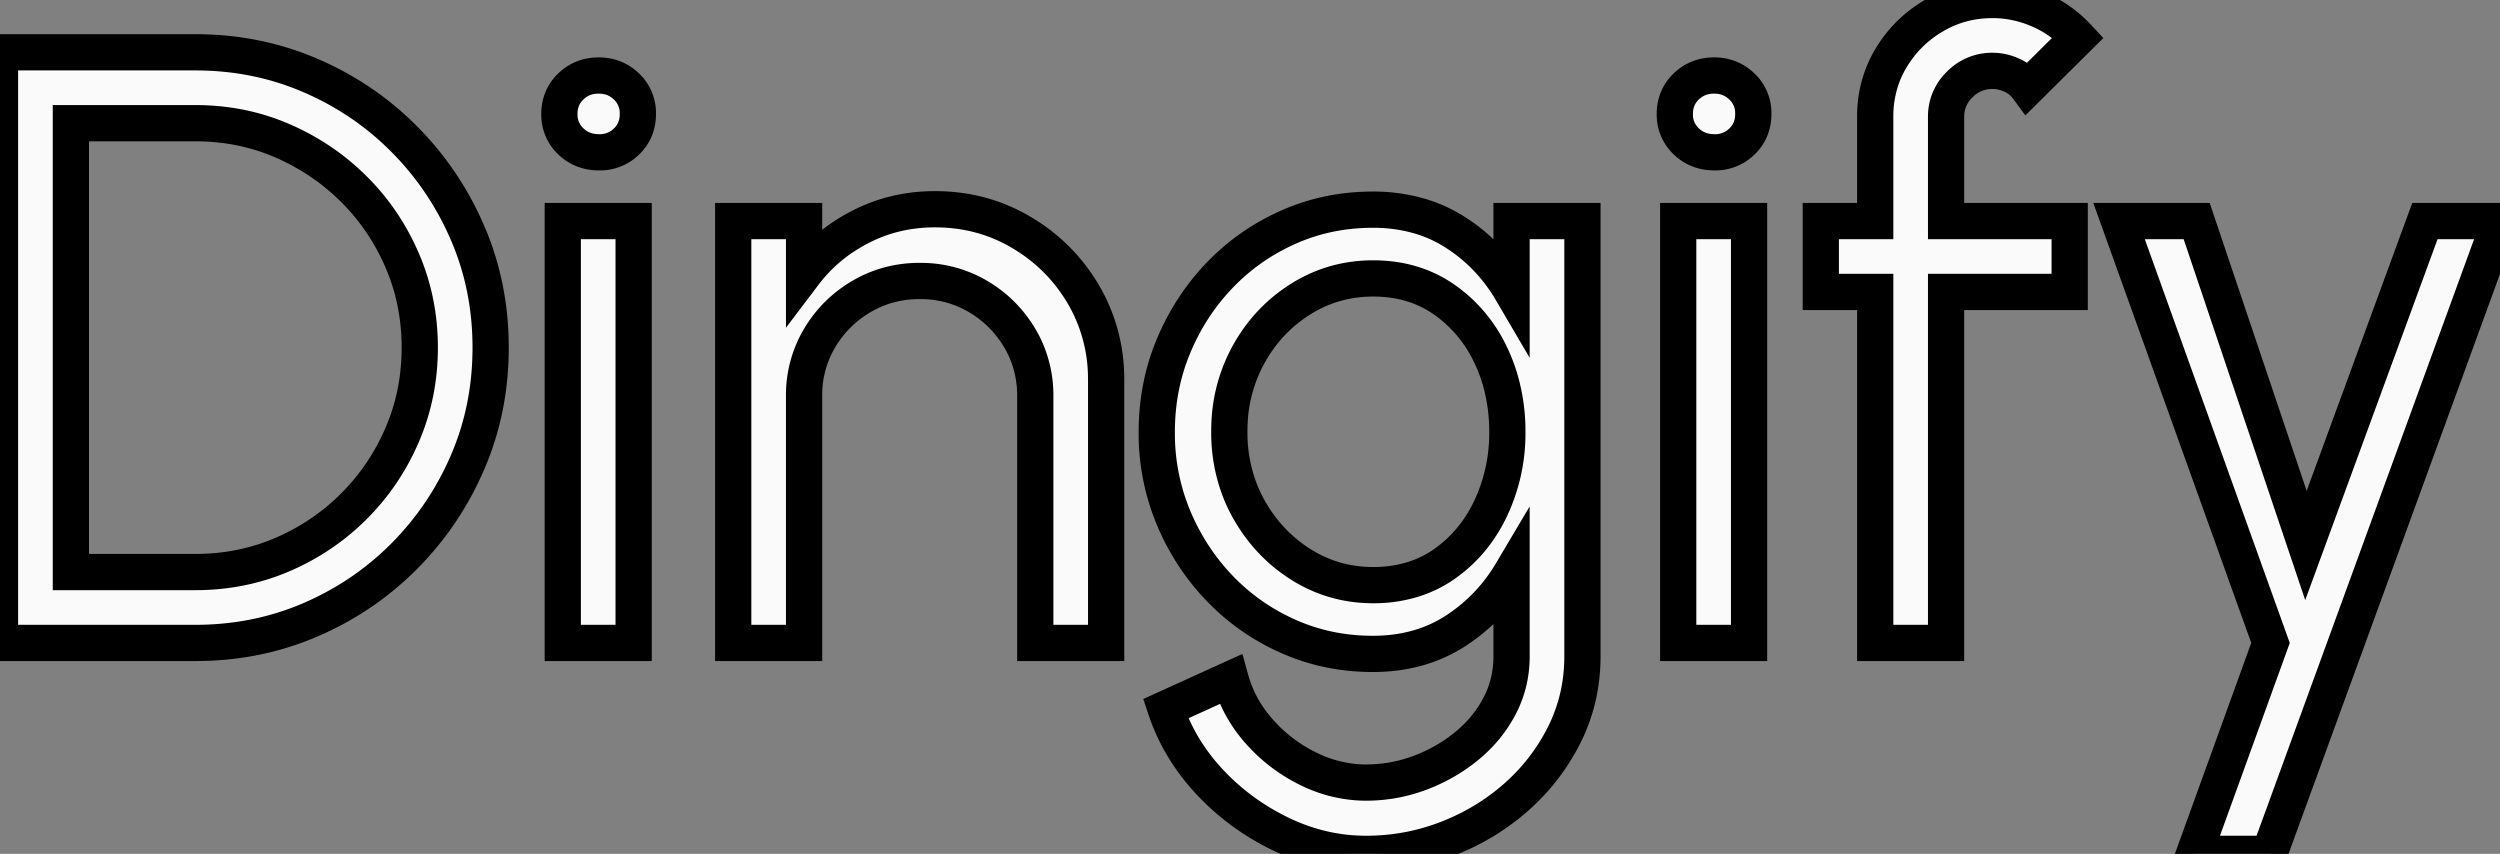 <svg width="65.186" height="22.264" viewBox="0 0 65.186 22.264" xmlns="http://www.w3.org/2000/svg"><rect x="0" y="0" width="65.186" height="22.264" fill="#808080" stroke="none"/><g id="svgGroup" stroke-linecap="round" fill-rule="evenodd" font-size="9pt" stroke="#000" stroke-width="0.25mm" fill="#fafafa" style="stroke:#000;stroke-width:0.25mm;fill:#fafafa"><path d="M 39.413 7.59 L 39.413 5.764 L 41.261 5.764 L 41.261 17.116 Q 41.261 18.205 40.794 19.146 Q 40.326 20.086 39.534 20.785 Q 38.742 21.483 37.73 21.874 Q 36.718 22.264 35.618 22.264 Q 34.474 22.264 33.407 21.753 Q 32.34 21.241 31.542 20.389 Q 30.745 19.536 30.393 18.48 L 32.087 17.71 Q 32.296 18.469 32.841 19.08 Q 33.385 19.69 34.116 20.048 A 3.423 3.423 0 0 0 35.378 20.396 A 3.286 3.286 0 0 0 35.618 20.405 Q 36.344 20.405 37.021 20.152 Q 37.697 19.899 38.241 19.454 Q 38.786 19.008 39.1 18.409 Q 39.413 17.809 39.413 17.116 L 39.413 14.927 Q 38.852 15.873 37.934 16.462 Q 37.015 17.05 35.794 17.05 Q 34.628 17.05 33.605 16.599 Q 32.582 16.148 31.812 15.351 Q 31.042 14.553 30.602 13.508 A 5.705 5.705 0 0 1 30.162 11.339 A 6.497 6.497 0 0 1 30.162 11.264 Q 30.162 10.065 30.602 9.015 Q 31.042 7.964 31.812 7.167 Q 32.582 6.369 33.605 5.918 Q 34.628 5.467 35.794 5.467 A 4.323 4.323 0 0 1 36.973 5.622 A 3.615 3.615 0 0 1 37.934 6.05 Q 38.852 6.633 39.413 7.59 Z M 60.126 14.223 L 63.228 5.764 L 65.186 5.764 L 59.169 22.264 L 57.211 22.264 L 59.202 16.764 L 55.253 5.764 L 57.277 5.764 L 60.126 14.223 Z M 28.842 9.922 L 28.842 16.764 L 26.994 16.764 L 26.994 10.329 A 2.952 2.952 0 0 0 26.746 9.117 A 2.871 2.871 0 0 0 26.587 8.811 Q 26.18 8.129 25.498 7.728 A 2.926 2.926 0 0 0 24.032 7.327 A 3.453 3.453 0 0 0 23.98 7.326 Q 23.155 7.326 22.467 7.728 Q 21.78 8.129 21.373 8.811 A 2.903 2.903 0 0 0 20.966 10.316 A 3.433 3.433 0 0 0 20.966 10.329 L 20.966 16.764 L 19.118 16.764 L 19.118 5.764 L 20.966 5.764 L 20.966 7.139 Q 21.549 6.369 22.44 5.913 Q 23.331 5.456 24.376 5.456 Q 25.608 5.456 26.625 6.056 Q 27.643 6.655 28.243 7.667 A 4.325 4.325 0 0 1 28.841 9.845 A 5.112 5.112 0 0 1 28.842 9.922 Z M 50.743 3.047 L 50.743 5.764 L 53.966 5.764 L 53.966 7.612 L 50.743 7.612 L 50.743 16.764 L 48.895 16.764 L 48.895 7.612 L 47.476 7.612 L 47.476 5.764 L 48.895 5.764 L 48.895 3.047 A 2.988 2.988 0 0 1 49.122 1.878 A 2.869 2.869 0 0 1 49.308 1.513 Q 49.72 0.825 50.418 0.413 Q 51.117 0 51.953 0 Q 52.569 0 53.152 0.248 Q 53.735 0.495 54.186 0.979 L 52.866 2.288 Q 52.712 2.079 52.465 1.964 Q 52.217 1.848 51.953 1.848 A 1.172 1.172 0 0 0 51.106 2.195 A 1.439 1.439 0 0 0 51.101 2.2 A 1.173 1.173 0 0 0 50.802 2.668 A 1.193 1.193 0 0 0 50.743 3.047 Z M 5.093 16.764 L 0 16.764 L 0 1.364 L 5.093 1.364 Q 6.688 1.364 8.085 1.964 Q 9.482 2.563 10.538 3.625 Q 11.594 4.686 12.193 6.078 Q 12.793 7.469 12.793 9.064 Q 12.793 10.659 12.193 12.051 Q 11.594 13.442 10.538 14.504 Q 9.482 15.565 8.085 16.165 Q 6.688 16.764 5.093 16.764 Z M 1.848 3.212 L 1.848 14.916 L 5.093 14.916 Q 6.303 14.916 7.365 14.46 Q 8.426 14.003 9.229 13.2 Q 10.032 12.397 10.488 11.336 Q 10.945 10.274 10.945 9.064 Q 10.945 7.854 10.488 6.793 Q 10.032 5.731 9.224 4.928 Q 8.415 4.125 7.359 3.669 Q 6.303 3.212 5.093 3.212 L 1.848 3.212 Z M 14.674 16.764 L 14.674 5.764 L 16.522 5.764 L 16.522 16.764 L 14.674 16.764 Z M 43.758 16.764 L 43.758 5.764 L 45.606 5.764 L 45.606 16.764 L 43.758 16.764 Z M 35.805 15.257 A 3.481 3.481 0 0 0 36.816 15.115 A 2.947 2.947 0 0 0 37.659 14.707 Q 38.445 14.157 38.874 13.244 A 4.582 4.582 0 0 0 39.303 11.331 A 5.274 5.274 0 0 0 39.303 11.264 A 4.833 4.833 0 0 0 39.125 9.934 A 4.284 4.284 0 0 0 38.869 9.257 A 3.677 3.677 0 0 0 37.89 7.988 A 3.604 3.604 0 0 0 37.647 7.805 Q 36.861 7.26 35.805 7.26 Q 34.771 7.26 33.913 7.799 Q 33.055 8.338 32.554 9.246 A 4.06 4.06 0 0 0 32.058 11.058 A 4.81 4.81 0 0 0 32.054 11.264 A 4.163 4.163 0 0 0 32.307 12.726 A 3.896 3.896 0 0 0 32.565 13.283 Q 33.077 14.19 33.93 14.724 Q 34.782 15.257 35.805 15.257 Z M 15.62 3.971 Q 15.18 3.971 14.883 3.685 A 0.947 0.947 0 0 1 14.586 2.997 A 1.22 1.22 0 0 1 14.586 2.97 A 1.016 1.016 0 0 1 14.66 2.578 A 0.95 0.95 0 0 1 14.883 2.255 Q 15.18 1.969 15.609 1.969 Q 16.038 1.969 16.335 2.255 A 0.947 0.947 0 0 1 16.632 2.943 A 1.22 1.22 0 0 1 16.632 2.97 A 1.037 1.037 0 0 1 16.564 3.352 A 0.949 0.949 0 0 1 16.341 3.685 A 0.986 0.986 0 0 1 15.633 3.971 A 1.274 1.274 0 0 1 15.62 3.971 Z M 44.704 3.971 Q 44.264 3.971 43.967 3.685 A 0.947 0.947 0 0 1 43.67 2.997 A 1.22 1.22 0 0 1 43.67 2.97 A 1.016 1.016 0 0 1 43.744 2.578 A 0.95 0.95 0 0 1 43.967 2.255 Q 44.264 1.969 44.693 1.969 Q 45.122 1.969 45.419 2.255 A 0.947 0.947 0 0 1 45.716 2.943 A 1.22 1.22 0 0 1 45.716 2.97 A 1.037 1.037 0 0 1 45.648 3.352 A 0.949 0.949 0 0 1 45.425 3.685 A 0.986 0.986 0 0 1 44.717 3.971 A 1.274 1.274 0 0 1 44.704 3.971 Z" vector-effect="non-scaling-stroke"/></g></svg>